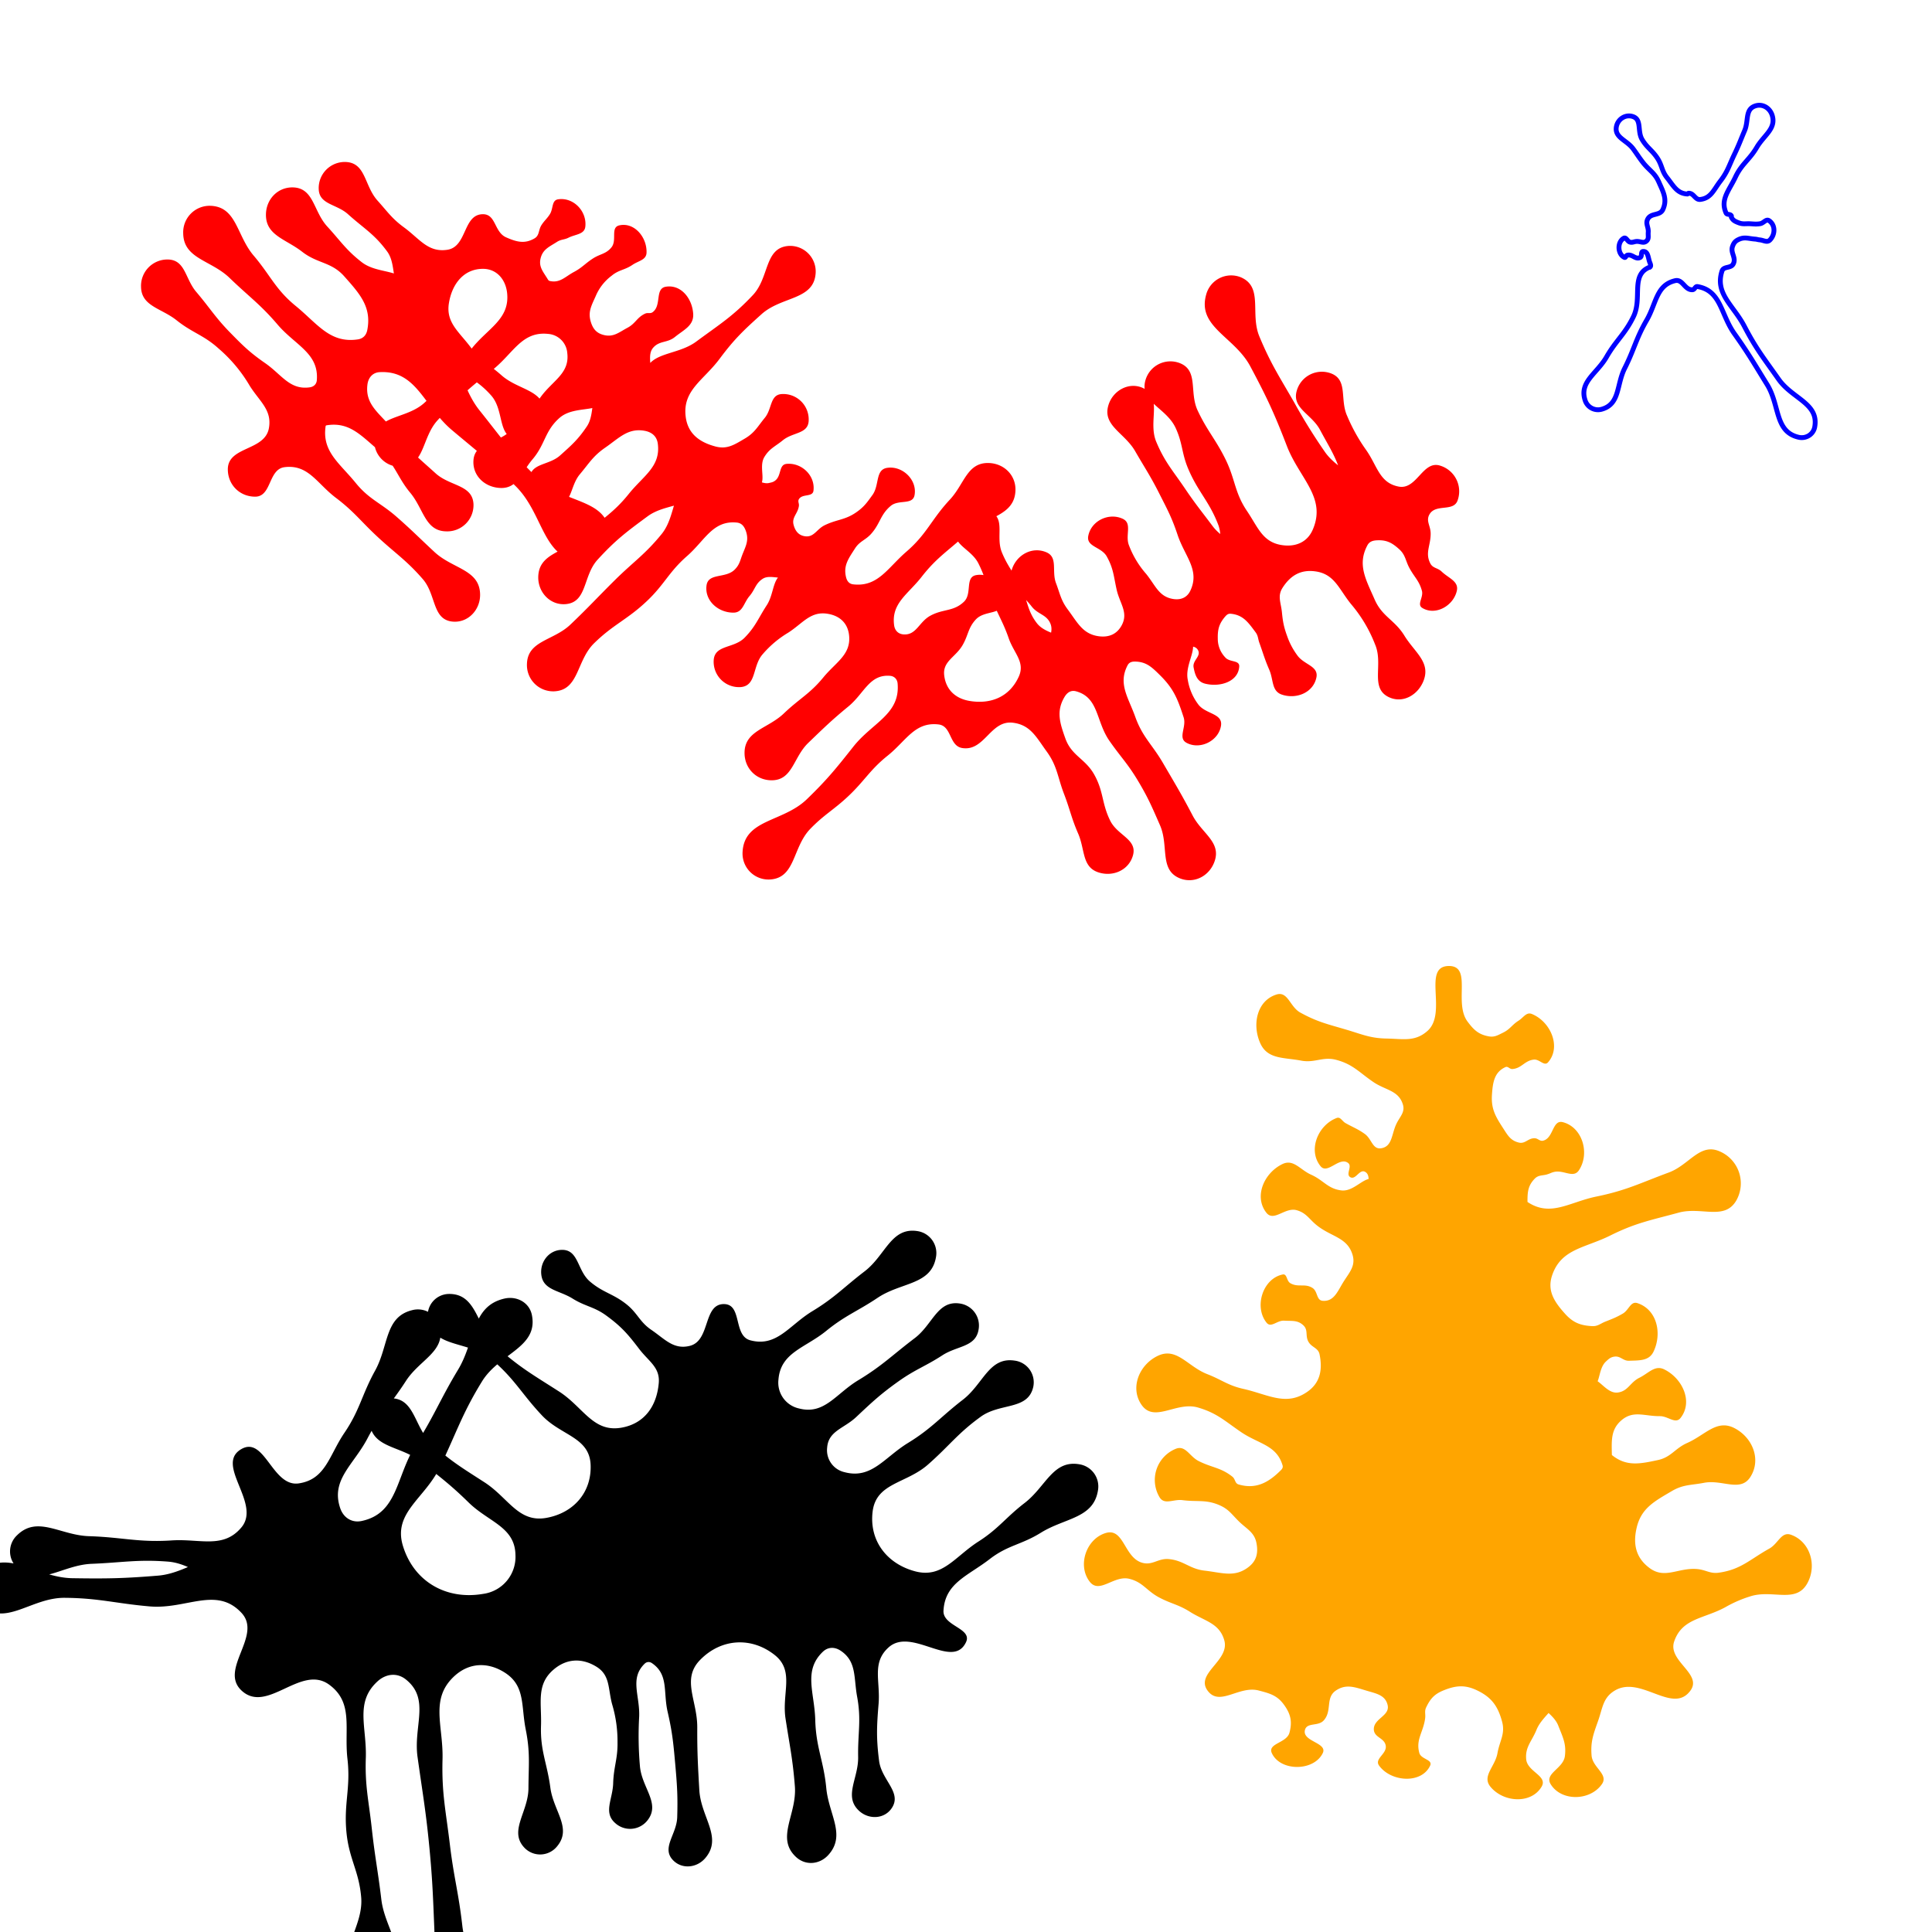 <svg xmlns="http://www.w3.org/2000/svg" width="400" height="400"><path d="M200 340c1.37-2.9-4.84-3.32-4.66-6.53.31-5.73 5.03-7.17 9.57-10.68 3.77-2.91 6.54-2.94 10.58-5.45 5-3.11 10.9-2.95 11.83-8.76a4.65 4.65 0 0 0-3.88-5.42c-5.45-.92-6.9 4.62-11.28 8-3.97 3.05-5.39 5.32-9.6 8.01-4.86 3.11-7.45 7.62-13.03 6.17-5.9-1.54-9.61-6.36-8.86-12.4.74-5.96 6.93-5.75 11.44-9.7 4.44-3.9 6.15-6.46 10.94-9.92 4.06-2.94 9.8-1.3 10.88-6.2a4.53 4.53 0 0 0-3.87-5.42c-5.3-.8-6.46 4.82-10.71 8.1-4.58 3.53-6.43 5.93-11.36 8.95-4.93 3.02-7.54 7.53-13.13 6.05a4.66 4.66 0 0 1-3.61-5.05c.24-3.51 3.48-3.97 6.04-6.39 3.36-3.16 5.06-4.76 8.82-7.43 3.43-2.43 5.51-3.06 9.03-5.35 3.07-1.98 6.85-1.67 7.46-5.28a4.6 4.6 0 0 0-3.88-5.42c-4.66-.7-5.59 4.34-9.35 7.18-4.65 3.52-6.7 5.7-11.69 8.71-4.64 2.8-7 7.2-12.24 5.84a5.47 5.47 0 0 1-4.27-5.97c.44-5.64 5.51-6.53 9.9-10.1 3.93-3.2 6.45-4.04 10.66-6.86 4.88-3.26 11.05-2.6 12.05-8.38a4.6 4.6 0 0 0-3.87-5.42c-5.45-.82-6.55 5.02-10.93 8.36-4.31 3.3-6.15 5.42-10.8 8.23-4.84 2.95-7.34 7.47-12.82 6.03-3.57-.93-1.67-7.36-5.36-7.5-4.5-.17-2.83 7.58-7.2 8.65-3.36.82-5.12-1.39-7.97-3.33-2.4-1.64-2.8-3.4-5.06-5.23-2.79-2.25-4.87-2.42-7.6-4.74-2.7-2.27-2.32-6.63-5.84-6.58-2.66.04-4.56 2.47-4.26 5.12.36 3.24 3.7 3.23 6.47 4.96 2.64 1.65 4.43 1.67 6.95 3.5 3.15 2.3 4.48 3.83 6.84 6.93 1.97 2.59 4.34 3.8 4.06 7.05-.41 4.8-2.97 8.41-7.7 9.25-5.9 1.05-7.91-4.25-12.94-7.48-5.18-3.33-7.94-4.84-12.56-8.92-4.58-4.05-4.21-11.42-10.33-11.28a4.45 4.45 0 0 0-4.26 5.12c.96 6.24 8.47 4.42 13.28 8.5 4.71 4.02 6.09 7.02 10.32 11.52 3.94 4.19 9.84 4.49 10.08 10.22.24 5.72-3.53 9.99-9.16 11-5.82 1.04-7.85-4.16-12.82-7.37-4.44-2.87-6.77-4.23-10.72-7.75-3.9-3.48-3.57-9.76-8.78-9.64a4.5 4.5 0 0 0-4.27 5.12c.61 5.27 6.47 4.67 10.6 8 4.06 3.26 6.18 4.81 9.9 8.46 4.16 4.07 9.59 5.04 9.69 10.86A7.73 7.73 0 0 1 100 330c-7.62 1.3-14.33-2.55-16.58-9.95-2.1-6.89 4.55-9.8 7.66-16.29 3.43-7.13 4.57-11.02 8.72-17.76 3.6-5.85 11.64-6.97 10.33-13.7-.5-2.62-3.11-4.04-5.71-3.44-6.86 1.59-5.95 8.73-9.6 14.75-3.68 6.1-4.9 9.5-8.72 15.51-4.16 6.55-3.66 14.2-11.25 15.79-2.02.42-3.75-.7-4.41-2.65-2.01-5.89 2.78-8.97 5.66-14.49 2.65-5.06 4.85-7.07 7.95-11.87 2.87-4.44 8.23-6.08 6.99-11.21a4.63 4.63 0 0 0-5.72-3.43c-5.7 1.4-4.82 7.37-7.65 12.5-2.79 5.05-3.14 8.15-6.38 12.92-3.16 4.66-3.86 9.61-9.43 10.44-5.47.81-7.04-9.85-11.86-7.12-5.64 3.2 4.14 11.22 0 16.21-3.77 4.54-8.6 2.32-14.49 2.72-6.83.45-10.24-.67-17.08-.88-5.97-.19-10.68-4.37-14.92-.17a4.59 4.59 0 0 0 0 6.66c4.5 4.28 9.28-.53 15.48-.77 6.33-.25 9.52-.95 15.84-.45 6.16.5 10.41 6.83 15.17 2.9.7-.6.69-1.7 0-2.3-5.25-4.6-10.35 1.74-17.3 2.3-7.06.58-10.62.64-17.7.53-7.67-.12-13.56-6.42-19.15-1.16a4.53 4.53 0 0 0 0 6.67c5.2 4.78 10.52-1.52 17.57-1.45 7.07.06 10.54 1.17 17.58 1.78 7.6.65 13.8-4.24 19 1.34 4.38 4.7-4.7 11.68 0 16.07 5.31 4.97 12.28-5.5 18.15-1.21 5.12 3.74 3.06 9.1 3.79 15.4.7 6.14-.84 9.3-.18 15.46.58 5.37 2.57 7.78 3.02 13.17.54 6.42-5.52 11.55-.95 16.09a4.52 4.52 0 0 0 6.65-.45c3.95-4.67-.81-9.14-1.53-15.21-.7-5.9-1.34-8.81-1.98-14.72-.64-5.83-1.43-8.75-1.23-14.6.21-6.4-2.31-11.48 2.4-15.8 1.74-1.61 4.07-1.89 5.91-.4 5.06 4.07 1.5 9.62 2.4 16.05 1.05 7.52 1.74 11.27 2.46 18.83.64 6.74.74 10.14 1.02 16.91.29 6.92-4.7 12.63.4 17.3a4.6 4.6 0 0 0 6.65-.44c4.67-5.37-.48-10.67-1.27-17.74-.76-6.74-1.77-10.02-2.57-16.76-.84-7.04-1.71-10.57-1.52-17.65.19-6.93-2.67-12.44 2.41-17.17 3.1-2.88 7.03-3.02 10.58-.7 4.16 2.72 3.26 6.8 4.23 11.68.96 4.79.6 7.31.57 12.2-.02 4.99-4.25 8.94-.7 12.45a4.5 4.5 0 0 0 6.64-.44c3.12-3.75-.75-7.27-1.4-12.1-.68-5.14-2.11-7.64-1.94-12.82.16-4.77-1.04-8.53 2.58-11.64 2.7-2.33 5.88-2.48 8.92-.6 2.86 1.78 2.34 4.53 3.23 7.78a26.63 26.63 0 0 1 1.11 7.85c.06 3.42-.8 5.08-.9 8.5-.1 3.29-2.06 6.02.39 8.2a4.57 4.57 0 0 0 6.64-.44c2.93-3.57-1.17-6.83-1.5-11.44a71.3 71.3 0 0 1-.15-10.06c.2-4.44-2.04-7.96 1.16-11.05.43-.4.99-.43 1.48-.1 3.51 2.39 2.3 5.96 3.26 10.1 1.03 4.47 1.21 6.8 1.62 11.37.36 4.16.48 6.25.36 10.42-.1 3.59-3.35 6.36-.85 8.93 1.86 1.91 4.92 1.58 6.65-.44 3.67-4.28-.88-8.42-1.22-14.05-.3-5.2-.45-7.81-.43-13.02.03-5.6-3.32-9.97.59-13.97 4.32-4.43 10.57-4.86 15.43-1.03 4.2 3.32 1.44 7.91 2.26 13.2.86 5.6 1.49 8.37 1.93 14 .45 5.85-4.05 10.7.27 14.66 1.97 1.8 4.86 1.53 6.65-.44 3.73-4.11.1-8.35-.42-13.88-.55-5.67-2.13-8.37-2.28-14.07-.14-5.68-2.54-10.2 1.57-14.13 1.05-1.01 2.42-1.04 3.64-.25 3.4 2.23 2.72 5.56 3.46 9.56.9 4.9.12 7.48.21 12.47.08 4.47-3.08 8.15.21 11.17 1.97 1.8 5.09 1.71 6.65-.44 2.4-3.31-1.99-5.85-2.52-9.9-.6-4.68-.5-7.1-.11-11.8.4-4.74-1.47-8.54 2.08-11.72 4.78-4.29 13.27 4.74 16.02-1.07"/><path d="M250 350c2.48 3.44 6.5-1.08 10.6 0 2.33.61 3.84 1.01 5.25 2.97 1.38 1.9 1.73 3.5 1.12 5.76-.57 2.17-4.58 2.2-3.65 4.24 1.76 3.83 8.7 3.79 10.54 0 1.05-2.16-4.2-2.38-3.7-4.73.37-1.72 2.71-.74 3.9-2.04 1.8-1.99.3-4.7 2.53-6.2 2.07-1.39 3.84-.72 6.22 0 2.07.63 3.98.9 4.48 3 .55 2.29-3 2.8-2.85 5.14.12 1.63 2.2 1.66 2.46 3.28.28 1.71-2.4 2.7-1.38 4.12 2.47 3.43 8.82 3.84 10.58 0 .57-1.25-1.87-1.28-2.24-2.6-.78-2.8.82-4.29 1.2-7.17.12-.9-.18-1.45.21-2.27.86-1.8 1.7-2.74 3.54-3.5 2.61-1.07 4.52-1.23 7.06 0 2.96 1.43 4.26 3.26 5.12 6.44.69 2.56-.5 3.95-.96 6.56-.5 2.78-3.24 4.71-1.47 6.9 2.67 3.3 8.47 3.67 10.62 0 1.31-2.24-2.97-3.07-3.2-5.67-.23-2.57 1.17-3.7 2.14-6.1 1.34-3.32 5.68-5.11 3.75-8.13-.76-1.18-2.82-1.22-3.52 0-1.67 2.93 3.04 4.13 4.27 7.27.94 2.41 1.7 3.76 1.37 6.33-.34 2.58-4.3 3.58-2.94 5.8 2.22 3.61 8.17 3.47 10.6 0 1.45-2.06-1.92-3.41-2.13-5.92-.23-2.87.35-4.37 1.31-7.08.99-2.75 1-4.91 3.52-6.4 5.39-3.19 11.99 5.08 15.65 0 2.5-3.47-4.77-6.1-3.38-10.15 1.65-4.84 6.14-4.66 10.62-7.11a25.33 25.33 0 0 1 5.1-2.22c4.6-1.51 9.44 1.55 11.82-2.67 2.09-3.7.64-8.68-3.37-10.1-2.01-.7-2.62 1.85-4.49 2.88-4.05 2.26-5.87 4.34-10.46 4.98-1.77.25-2.63-.58-4.42-.75-3.93-.36-6.68 2.15-9.86-.19-2.8-2.05-3.5-4.83-2.74-8.22.91-4.15 3.63-5.57 7.3-7.73 2.37-1.4 3.97-1.2 6.68-1.72 3.81-.74 7.56 2.04 9.62-1.25 2.26-3.6.43-8.16-3.36-10.09-3.64-1.85-6 1.43-9.74 3.09-2.57 1.14-3.32 2.95-6.07 3.54-3.73.8-6.52 1.38-9.5-1.02-.03-.03-.03-.06-.03-.1-.06-3-.23-5.27 2.06-7.18 2.44-2.03 4.72-.76 7.9-.79 1.7 0 3.2 1.71 4.26.37 2.62-3.33.44-8.15-3.35-10.04-1.95-.98-3.22.75-5.17 1.72-1.95.96-2.34 2.8-4.5 3.06-2.65.32-4.34-4.19-6.26-2.33-.35.34-.1 1.09.38 1.15 2.48.32 1.61-3.5 3.43-5.22.61-.57.99-.94 1.82-1.04 1.24-.15 1.75.91 3 .86 2.16-.08 4.13.05 5.06-1.9 1.82-3.82.68-8.72-3.34-10.03-1.42-.46-1.74 1.42-3.03 2.17-1.38.8-2.14 1.07-3.62 1.66-1.07.43-1.57.99-2.72.93-2.49-.13-4-.75-5.66-2.61-2.22-2.48-3.69-4.74-2.63-7.9 1.86-5.52 6.8-5.64 12.02-8.24 5.36-2.67 8.42-3.17 14.2-4.75 4.7-1.28 9.5 1.7 11.93-2.54a7.2 7.2 0 0 0-3.37-10.1c-4.18-1.92-6.33 2.75-10.64 4.34-5.92 2.19-8.78 3.71-14.96 4.97-5.6 1.14-9.47 4.3-14.24 1.15-.04-.03-.04-.08-.04-.14-.01-1.98.12-3.3 1.5-4.71.82-.84 1.66-.56 2.76-.95.54-.18.78-.35 1.33-.46 1.98-.4 3.9 1.37 5.04-.3 2.35-3.5.75-8.96-3.33-9.99-2.16-.54-1.89 3.3-4.05 3.83-.73.18-1.06-.5-1.81-.5-1.34 0-1.92 1.21-3.22.9-1.73-.41-2.31-1.5-3.28-3-1.58-2.43-2.48-3.98-2.3-6.87.17-2.56.47-4.71 2.8-5.76.54-.24.84.44 1.43.4 1.93-.14 2.5-1.73 4.43-1.95 1.2-.14 2.16 1.47 2.96.56 2.77-3.17.56-8.39-3.34-10-1.16-.48-1.74.74-2.8 1.4-1.35.86-1.72 1.75-3.16 2.45-1.12.55-1.8 1-3.02.77-2.09-.39-3.08-1.35-4.35-3.05-2.9-3.89 1.01-11.51-3.84-11.51-5.69 0-.2 9.76-4.5 13.48-2.58 2.25-4.99 1.6-8.4 1.54-3.44-.06-5.1-.88-8.4-1.85-3.88-1.15-5.94-1.58-9.49-3.53-2.16-1.19-2.55-4.46-4.91-3.74-4.07 1.26-5.12 6.22-3.37 10.1 1.51 3.35 4.85 2.9 8.46 3.59 2.85.54 4.45-.9 7.26-.16 3.48.92 4.75 2.6 7.73 4.62 2.53 1.7 5.17 1.7 6.07 4.61.5 1.63-.62 2.5-1.35 4.04-1.02 2.15-.82 4.7-3.18 5.04-1.78.25-1.9-1.94-3.37-2.98-1.49-1.06-2.39-1.34-3.98-2.24-.73-.42-1.04-1.35-1.83-1.05-3.93 1.5-5.99 6.72-3.33 9.98 1.45 1.78 3.87-2.06 5.7-.67.94.72-.57 2.33.45 2.94 1.12.65 1.9-1.72 3.04-1.12 1.95 1-.75 5.22 1.44 5.28 1.35.04 1.98-2.2 1.07-3.2-2.06-2.24-4.38 2.15-7.4 1.78-2.8-.34-3.68-2.1-6.25-3.25-2.31-1.03-3.65-3.3-5.93-2.21-3.82 1.83-5.97 6.72-3.35 10.07 1.56 2 3.88-1.22 6.32-.5 2 .58 2.53 1.84 4.16 3.14 3.01 2.4 6.33 2.46 7.39 6.15.61 2.17-.57 3.46-1.79 5.36-1.3 2.02-2 4.28-4.4 4.1-1.37-.1-.98-1.97-2.16-2.69-1.58-.97-2.94-.02-4.55-.96-.83-.48-.64-1.99-1.58-1.8-4.13.83-5.99 6.72-3.33 9.99.92 1.13 2.16-.51 3.61-.43 1.65.1 2.81-.16 4.01.98 1.03.97.34 2.14 1.03 3.37.68 1.22 2.03 1.25 2.31 2.62.66 3.22.12 5.95-2.6 7.8-4.37 3-8.06.5-13.23-.66-3.13-.7-4.43-1.88-7.42-3.04-4.08-1.59-6.32-5.67-10.26-3.78-3.84 1.85-5.77 6.59-3.37 10.1 2.64 3.87 7.2-.72 11.7.59 3.95 1.15 5.54 2.78 8.95 5.1 3.64 2.47 7.33 2.66 8.57 6.87.12.4-.04.7-.33.99-2.61 2.62-5.21 4.01-8.77 2.97-.8-.23-.64-1.1-1.3-1.62-2.4-1.9-4.22-1.84-6.96-3.22-1.92-.96-2.72-3.34-4.72-2.55a6.97 6.97 0 0 0-3.36 10.08c1.02 1.6 2.84.32 4.72.56 3.08.4 4.85-.19 7.7 1.06 1.81.8 2.42 1.77 3.82 3.18 1.7 1.73 3.38 2.33 3.81 4.71.37 2.02 0 3.6-1.62 4.87-2.9 2.27-5.51 1.18-9.17.77-3.09-.36-4.3-2.12-7.4-2.39-2.2-.19-3.35 1.37-5.48.76-3.74-1.05-3.76-7.24-7.5-6.17-4.09 1.18-5.98 6.74-3.36 10.1 2.02 2.6 5.01-1.4 8.2-.6 2.77.68 3.53 2.41 6.03 3.78 2.52 1.37 4.07 1.5 6.49 3.03 3.13 1.98 6.11 2.34 7.13 5.9 1.21 4.22-6.04 6.85-3.47 10.41" fill="orange"/><path d="M52.83 102.83c3.45 0 2.68-5.69 6.1-6.11 4.93-.6 6.68 3.39 10.64 6.37 3.7 2.8 5.06 4.75 8.44 7.91 3.8 3.55 6.1 4.95 9.51 8.88 2.84 3.25 1.92 8.45 6.23 8.82 3.18.27 5.71-2.46 5.65-5.65-.1-5.15-5.66-5.25-9.43-8.75-3.15-2.92-4.63-4.47-7.86-7.3-3.3-2.9-5.69-3.6-8.46-7.01-3.36-4.13-7.02-6.5-6.23-11.76a.2.2 0 0 1 .17-.17c4.81-.8 7.22 2.2 10.97 5.32 3.32 2.75 3.64 5.36 6.4 8.67 2.77 3.35 3.06 7.89 7.42 7.96a5.43 5.43 0 0 0 5.65-5.65c-.21-4.04-4.87-3.65-7.86-6.38-3.62-3.28-5.62-4.81-8.56-8.71-2.7-3.56-6.12-5.27-5.53-9.7.19-1.41 1.1-2.45 2.53-2.52 7.68-.42 9.1 7.08 15 12.03 5.38 4.53 8.2 6.66 13.2 11.62 5.87 5.85 5.49 15.25 13.78 15.49a5.4 5.4 0 0 0 5.65-5.66c-.48-7.36-9.25-6.17-14.61-11.24-5.5-5.2-7.63-8.43-12.36-14.34-5.1-6.37-4.03-15.8-12.17-16.39-1.5-.11-2.87 1.16-2.64 2.64.66 4.37 6.03 2.79 9.77 5.14 3.13 1.96 4.95 2.74 7.42 5.49 2.87 3.16 1.21 8.65 5.45 9.18 3.17.4 5.77-2.46 5.65-5.65-.18-4.7-5.4-4.55-8.92-7.66-2.58-2.28-4.31-3.04-6.38-5.8-2.46-3.27-5.18-5.15-4.5-9.18.65-3.94 3.06-7.06 7.05-7.06 2.82 0 4.68 2.18 4.99 4.98.6 5.6-4.2 7.36-7.6 11.87-3.46 4.62-5.23 6.97-9.5 10.87-3.8 3.48-10 2.46-10.4 7.6a5.32 5.32 0 0 0 5.65 5.65c4.86-.3 4.16-6.03 7.46-9.62 4.14-4.5 6.43-6.6 11.26-10.34 4.38-3.4 6.1-8.12 11.61-7.54a4.29 4.29 0 0 1 3.98 3.98c.5 4.19-2.95 5.62-5.46 9.02a45.73 45.73 0 0 1-6.35 7.12c-2.83 2.7-7.41 2.22-7.62 6.13-.18 3.2 2.45 5.57 5.65 5.65 3.54.1 4.28-3.24 6.59-5.94 2.64-3.1 2.5-5.84 5.55-8.54 3.37-3 9.39-.5 10.13-4.96.08-.48-.38-.94-.86-.86-3.3.57-1.7 4.78-3.58 7.56-1.82 2.7-3.1 3.82-5.53 6-2.33 2.1-6.06 1.55-6.29 4.68a5.3 5.3 0 0 0 5.65 5.64c3.17-.24 2.67-3.96 4.71-6.4 1.95-2.32 2.73-3.77 5.22-5.5 2.96-2.04 4.77-4.18 8.3-3.5 1.46.3 2.43 1.16 2.63 2.64.63 4.76-3 6.65-6 10.4-3.25 4.05-5.74 5.27-9.57 8.77-3.67 3.37-9.07 3.43-9.18 8.41-.07 3.2 2.46 5.9 5.65 5.65 4.53-.36 3.57-5.86 6.64-9.21 3.7-4.05 5.95-5.73 10.36-8.98 4.02-2.95 10.01-1.61 10.58-6.56a.58.58 0 0 0-.63-.63c-5.17.55-3.79 6.88-7.08 10.9-3.45 4.23-5.85 5.73-9.72 9.57-3.67 3.64-5.4 5.58-9.14 9.14-3.52 3.36-8.88 3.3-9 8.17a5.43 5.43 0 0 0 5.65 5.65c5.16-.24 4.56-6.32 8.24-9.94 4.01-3.94 6.9-4.9 10.98-8.78 3.6-3.41 4.52-6 8.26-9.27 3.74-3.27 5.35-7.43 10.3-6.95 1.1.1 1.63.9 1.96 1.95.62 2-.26 3.18-.96 5.15-.39 1.13-.57 1.77-1.4 2.62-1.88 1.92-5.49.64-5.85 3.3-.43 3.16 2.44 5.67 5.62 5.63 1.91-.03 2.05-2.01 3.3-3.46 1.15-1.36 1.2-2.57 2.7-3.54 1.74-1.14 4.5.8 5.07-1.21 0-.02-.01-.03-.03-.03-3.15.36-2.47 4.07-4.2 6.72-1.77 2.72-2.3 4.38-4.57 6.7-2.2 2.26-6.14 1.45-6.4 4.59a5.25 5.25 0 0 0 5.65 5.64c3.25-.33 2.32-4.37 4.5-6.82a21.28 21.28 0 0 1 5.27-4.44c3.06-1.97 4.64-4.53 8.24-3.9 2.42.41 4.05 1.9 4.35 4.34.5 4.08-2.7 5.63-5.3 8.8-2.8 3.42-4.97 4.4-8.16 7.45-3.35 3.21-8.18 3.58-8.17 8.22 0 3.2 2.45 5.67 5.65 5.65 4.32-.03 4.43-4.74 7.54-7.74 3.22-3.1 4.82-4.68 8.28-7.52 3.32-2.72 4.36-6.7 8.64-6.37.9.07 1.5.69 1.58 1.58.56 6.4-5.24 8.09-9.2 13.13-3.6 4.55-5.44 6.83-9.6 10.85-4.96 4.79-12.97 4.07-13.3 10.95a5.38 5.38 0 0 0 5.66 5.66c5.34-.3 4.63-6.61 8.35-10.47 2.88-2.98 4.84-3.92 7.86-6.76 3.42-3.22 4.5-5.48 8.17-8.41 3.86-3.1 5.63-7.05 10.55-6.46 2.74.32 2.15 4.43 4.88 4.88 4.63.75 5.83-5.8 10.48-5.24 3.65.44 4.84 2.97 7 5.94 2.23 3.07 2.24 5.24 3.6 8.79 1.25 3.25 1.53 5.01 2.92 8.2 1.46 3.34.76 6.94 4.22 8.06 3.04.98 6.32-.49 7.15-3.57.88-3.3-3.2-4.06-4.72-7.13-1.78-3.6-1.33-5.97-3.27-9.48-1.85-3.37-4.69-3.9-6-7.5-1.17-3.27-1.96-5.71-.17-8.68.53-.88 1.3-1.4 2.3-1.15 4.82 1.26 4.14 6.23 7 10.31 2.26 3.24 3.71 4.63 5.75 8.01 2.18 3.61 3.01 5.57 4.7 9.44 1.88 4.3-.22 9.28 4.16 11 2.98 1.16 6.12-.55 7.15-3.58 1.35-3.96-2.6-5.72-4.55-9.43-2.32-4.43-3.63-6.57-6.15-10.89-2.24-3.85-4.23-5.35-5.73-9.54-1.46-4.07-3.6-6.85-1.6-10.68.32-.62.86-.79 1.55-.78 2.33.04 3.46 1.14 5.12 2.78 2.87 2.82 3.7 4.94 4.94 8.77.65 2.02-1.27 4.26.6 5.27 2.8 1.52 6.67-.4 7.14-3.57.37-2.59-3.28-2.33-4.78-4.47a11.53 11.53 0 0 1-2.1-4.98c-.76-3.58 2.96-7.27-.18-9.17-1.08-.64-2.9.16-2.8 1.4.17 2.13 4.04-.28 5.08 1.58.73 1.29-1.16 2.13-.9 3.58.3 1.62.77 2.97 2.36 3.38 3.07.78 6.9-.38 7.09-3.55.08-1.38-2.03-.82-2.91-1.9a5.55 5.55 0 0 1-1.53-3.84c-.05-1.95.27-3.14 1.54-4.61.33-.38.62-.61 1.13-.57 2.56.23 3.62 1.77 5.15 3.83.56.75.47 1.31.79 2.19.8 2.23 1.1 3.4 2.04 5.56.93 2.13.44 4.44 2.64 5.17 3.03 1 6.5-.44 7.13-3.57.48-2.4-2.62-2.6-4-4.63a14.8 14.8 0 0 1-2.03-3.84c-.7-1.92-.91-2.96-1.11-5-.2-2.02-.97-3.36.12-5.07 1.64-2.58 3.8-3.84 6.82-3.41 3.96.55 4.84 3.65 7.36 6.76a29.06 29.06 0 0 1 5 8.4c1.77 4.16-1.2 9.06 2.93 10.92 2.91 1.31 6.05-.57 7.14-3.57 1.37-3.77-1.9-5.77-4-9.18-2.02-3.3-4.6-3.93-6.16-7.48-1.81-4.15-3.65-7.21-1.53-11.22.44-.85 1.18-1.04 2.13-1.07 1.93-.07 3.03.55 4.47 1.85 1.33 1.2 1.28 2.37 2.14 3.94 1.02 1.87 2 2.6 2.56 4.66.38 1.38-1.13 2.84.1 3.57 2.73 1.64 6.43-.45 7.13-3.56.44-1.98-1.68-2.58-3.15-3.99-.84-.8-1.83-.66-2.35-1.7-1.13-2.23.14-3.76.08-6.26-.04-1.56-1.02-2.53-.24-3.88 1.3-2.26 5-.44 5.83-2.91a5.56 5.56 0 0 0-3.58-7.16c-3.66-1.22-4.84 5.06-8.64 4.32-4-.77-4.4-4.3-6.76-7.62a36.43 36.43 0 0 1-3.88-6.97c-1.58-3.42.2-7.44-3.3-8.82a5.4 5.4 0 0 0-7.15 3.57c-1.06 3.63 3.06 4.79 4.83 8.12 1.96 3.68 3.24 5.43 4.44 9.42.89 2.97-1.65 6.23 1.09 7.67 1.47.77 3.34-.24 3.7-1.86 1.22-5.27-5.17-6.26-8.25-10.71a117.73 117.73 0 0 1-6.35-10.24c-3.07-5.35-4.83-7.94-7.2-13.64-1.98-4.74.88-10.25-3.86-12.26a5.35 5.35 0 0 0-7.15 3.58c-1.91 6.7 5.83 8.7 9.12 14.85 3.41 6.39 4.96 9.69 7.56 16.45 2.6 6.78 8.25 10.66 5.4 17.34-1.13 2.66-3.6 3.68-6.45 3.23-3.97-.62-4.92-3.7-7.17-7.03-2.6-3.84-2.41-6.54-4.45-10.7-2.06-4.19-3.8-5.9-5.78-10.13-1.78-3.79.22-8.26-3.67-9.8a5.37 5.37 0 0 0-7.15 3.58c-1.24 4.5 4.3 5.6 6.26 9.83 1.47 3.17 1.22 5.12 2.56 8.35 2.04 4.88 4.34 6.72 6.25 11.66 1.43 3.7-1.19 7.95 2.41 9.6 1.04.48 2.3-.16 2.55-1.27.91-3.92-3.68-4.78-6.1-8-2.28-3.05-3.51-4.51-5.65-7.67-2.57-3.82-4.25-5.55-6.03-9.8-1.77-4.23 1.41-9.21-2.76-11.14-2.9-1.33-6.24.52-7.15 3.58-1.26 4.2 3.33 5.68 5.53 9.48 1.98 3.44 3.12 5.07 4.91 8.6 1.72 3.4 2.67 5.1 3.87 8.7 1.5 4.53 4.69 7.31 2.65 11.62-.66 1.39-1.92 1.93-3.44 1.72-3.07-.43-3.76-2.83-5.72-5.23a19.33 19.33 0 0 1-3.53-5.87c-.86-2.1.75-4.56-1.3-5.52-2.9-1.35-6.56.43-7.14 3.57-.42 2.24 2.7 2.23 3.82 4.21 1.4 2.5 1.43 4.06 2.05 6.85.64 2.9 2.46 4.72 1.09 7.36-.97 1.85-2.6 2.59-4.69 2.34-3.39-.42-4.46-2.8-6.5-5.54-1.44-1.92-1.6-3.24-2.45-5.48-.94-2.5.47-5.34-2-6.38-2.93-1.25-6.16.52-7.13 3.56-1.05 3.32 1.97 4.92 4.1 7.67 1.3 1.68 3.12 1.63 3.9 3.6 1.15 2.97-3.29 6.15-.65 7.93 1.79 1.2 4.58-.26 4.82-2.4.4-3.6-4.84-2.83-7.03-5.72-1.97-2.58-1.82-4.53-3.26-7.44-1.45-2.95-2.71-4.16-3.96-7.2-1.32-3.23.83-7-2.37-8.4-2.93-1.3-6.32.48-7.15 3.57-.89 3.28 3.1 4.08 4.65 7.1 1.51 2.99 1.7 4.73 2.95 7.83 1.26 3.11 2.24 4.53 3.34 7.7 1.07 3.1 3.44 4.93 2.1 7.92-1.87 4.14-5.67 5.8-10.15 5.07-2.96-.48-4.95-2.32-5.3-5.3-.36-2.96 2.41-3.76 3.86-6.36 1.15-2.04 1.08-3.48 2.67-5.2 1.83-1.99 5.42-.88 5.73-3.56.37-3.17-2.5-6.2-5.64-5.64-2.38.42-.78 3.81-2.52 5.5-2.17 2.09-4.3 1.45-6.96 2.9-2.4 1.3-2.9 4.12-5.63 3.87-1.06-.1-1.74-.83-1.88-1.88-.62-4.57 2.86-6.4 5.7-10.04 3.14-4.03 5.49-5.36 9.25-8.82 4-3.7 10.01-3.64 10.17-9.09.09-3.2-2.46-5.62-5.65-5.65-4.4-.05-4.94 4.4-7.95 7.6-3.82 4.1-4.73 7.09-8.97 10.75-3.92 3.38-5.9 7.37-11.04 6.77-.82-.1-1.26-.66-1.46-1.46-.6-2.43.5-3.86 1.85-5.97.98-1.54 2.18-1.7 3.39-3.08 1.85-2.1 1.86-3.95 4.02-5.74 1.66-1.38 4.53-.1 4.92-2.23.57-3.14-2.48-6.1-5.64-5.64-2.55.36-1.57 3.56-3.09 5.64-1.17 1.62-1.78 2.5-3.43 3.63-2.29 1.56-3.93 1.39-6.42 2.6-1.69.8-2.22 2.55-4.08 2.3-1.34-.18-2.05-1.08-2.39-2.39-.4-1.56.88-2.28 1.1-3.88.08-.55-.27-.91 0-1.4.7-1.2 2.84-.38 3.02-1.76.4-3.12-2.43-5.85-5.56-5.56-1.65.16-1.03 2.4-2.33 3.43-.46.37-.8.41-1.38.54-1.3.28-2.85-1.1-3.33.15-.16.4.34.87.75.76 2.53-.68.32-4.1 1.7-6.33 1.07-1.76 2.24-2.15 3.84-3.46 2.05-1.66 5.11-1.28 5.31-3.9a5.27 5.27 0 0 0-5.64-5.64c-2.39.2-1.91 3.07-3.44 4.92-1.51 1.84-2.08 3.08-4.13 4.29-2.19 1.28-3.67 2.29-6.12 1.63-3.34-.9-5.68-2.68-6.12-6.12-.71-5.51 3.68-7.55 7-12 3.04-4.08 4.92-5.87 8.7-9.26 4.18-3.76 10.82-2.87 11.2-8.48a5.3 5.3 0 0 0-5.64-5.65c-5 .4-3.91 6.51-7.35 10.17-4.16 4.42-6.85 6.02-11.73 9.63-4.12 3.05-10.16 2-10.67 7.1 0 .02.01.03.03.03 2.34-.6.13-3.96 1.69-5.82 1.3-1.55 2.95-.98 4.52-2.25 1.9-1.54 3.93-2.35 3.8-4.79-.2-3.18-2.5-6.12-5.64-5.63-2.35.36-.84 3.83-2.74 5.26-.52.39-1 .04-1.59.32-1.68.78-1.97 2.03-3.6 2.9-1.82.97-2.93 2.02-4.93 1.52-1.48-.36-2.24-1.23-2.69-2.69-.64-2.07.1-3.35.99-5.33a10.18 10.18 0 0 1 3.32-4.26c1.49-1.24 2.7-1.15 4.3-2.24 1.28-.87 2.87-1 2.92-2.54.1-3.19-2.53-6.34-5.64-5.64-1.9.43-.4 3.07-1.64 4.57-1.13 1.38-2.34 1.32-3.84 2.3-1.59 1.03-2.19 1.85-3.86 2.75-1.9 1.01-2.93 2.36-5.03 1.9-.3-.06-.39-.28-.55-.54-.92-1.48-1.78-2.44-1.38-4.13.45-1.9 1.79-2.4 3.43-3.45.84-.53 1.45-.4 2.34-.84 1.5-.76 3.34-.66 3.5-2.34.32-3.17-2.46-6.06-5.61-5.62-1.43.2-.97 1.94-1.77 3.14-.61.93-1.1 1.27-1.7 2.2-.68 1.06-.38 2.15-1.47 2.77-2.02 1.17-3.69.72-5.83-.22-2.5-1.08-2.09-4.8-4.81-4.8-4.17 0-3.25 6.71-7.36 7.36-4 .62-5.73-2.23-8.98-4.62-2.52-1.84-3.4-3.23-5.49-5.55-2.76-3.07-2.4-7.79-6.53-8a5.4 5.4 0 0 0-5.65 5.65c.13 3.18 3.69 3.03 6.05 5.15 3.33 3 5.46 4.1 8.11 7.72 2.15 2.92.42 7.54 4 8.13.22.04.42-.17.39-.39-.59-4.41-6.15-2.8-9.66-5.53-3.24-2.52-4.35-4.35-7.12-7.37-2.9-3.16-2.76-7.94-7.05-8.1-3.2-.1-5.64 2.46-5.65 5.66-.02 4.3 4.13 5.03 7.52 7.68 3.18 2.47 6.03 2.06 8.7 5.08 3.2 3.6 5.68 6.33 4.77 11.07-.2 1.1-.87 1.82-1.98 1.98-5.77.85-8.32-3.23-12.84-6.92-4.22-3.45-5.2-6.3-8.73-10.45-3.53-4.15-3.48-10.1-8.92-10.29a5.48 5.48 0 0 0-5.65 5.66c.04 5.34 5.77 5.56 9.61 9.28 3.98 3.85 6.33 5.43 9.93 9.65 3.66 4.3 8.6 5.93 8.12 11.56-.08.8-.64 1.31-1.44 1.43-4.17.6-5.8-2.62-9.27-5.02-3.14-2.18-4.53-3.55-7.2-6.28-3.1-3.16-4.21-5.12-7.07-8.48-2.28-2.7-2.23-6.55-5.76-6.68a5.46 5.46 0 0 0-5.65 5.65c.06 4.04 4.2 4.41 7.36 6.93 3.28 2.62 5.59 3.04 8.7 5.85a30.4 30.4 0 0 1 6.44 7.71c2.05 3.27 4.66 5 3.97 8.8-.87 4.73-8.5 3.7-8.5 8.5 0 3.2 2.46 5.66 5.66 5.66" fill="red"/><path d="M358.45 44.66c-.26-.42-.89-.12-1.09-.57-1.24-2.8.63-4.64 1.93-7.4 1.29-2.76 2.89-3.56 4.43-6.18 1.5-2.55 4.1-3.89 3.17-6.7-.51-1.52-2.04-2.4-3.54-1.86-2.08.74-1.28 3.05-2.14 5.08-.85 2-1.2 3.02-2.14 4.97-1.08 2.25-1.38 3.54-2.9 5.51-1.37 1.77-1.9 3.5-4.12 3.78-1.1.15-1.34-1.33-2.45-1.28-.12 0-.13.16-.25.16-2.15-.12-2.86-1.69-4.2-3.37-1.12-1.39-1.01-2.5-1.97-4-1.1-1.7-2.17-2.18-3.2-3.92-1.05-1.77 0-4.14-1.95-4.76-1.52-.49-3.1.56-3.38 2.13-.4 2.26 2.12 2.72 3.48 4.57.8 1.08 1.14 1.67 1.96 2.74 1.29 1.69 2.5 2.18 3.35 4.12.93 2.1 1.8 3.6.84 5.7-.62 1.34-2.44.66-3.13 1.97-.52.98.2 1.66.1 2.76-.06.74.19 1.34-.39 1.82-.63.52-1.23 0-2.06.06-.51.04-.78.26-1.28.15-.62-.13-.82-1.13-1.36-.8-1.36.8-1.27 3.27.16 3.95.27.13.31-.4.62-.46 1.04-.24 1.66.96 2.62.49.5-.25.07-1.23.63-1.26.97-.05 1.02 1.12 1.3 2.05.15.47.47.97.06 1.23-.02 0-.03-.03-.04-.02-3.98 1.62-1.44 6.35-3.31 10.21-1.76 3.64-3.59 4.9-5.6 8.4-2 3.44-5.65 5.13-4.43 8.91a2.8 2.8 0 0 0 3.54 1.86c3.71-1.11 2.94-5.02 4.68-8.48 1.96-3.9 2.34-6.15 4.53-9.92 2.03-3.5 1.97-7.26 5.9-8.19 1.57-.37 1.96 1.95 3.58 1.88.5-.02.56-.75 1.05-.66 4.89.84 4.77 5.72 7.64 9.76 2.9 4.08 4.14 6.26 6.77 10.52 2.67 4.32 1.54 9.73 6.48 10.91 1.55.38 3.1-.56 3.38-2.13.88-4.89-4.66-5.83-7.5-9.9-2.99-4.25-4.66-6.3-7.05-10.9-2.28-4.4-6.16-6.76-4.65-11.47.34-1.05 1.82-.5 2.33-1.47.68-1.3-.64-2.28-.14-3.65.26-.73.58-1.11 1.28-1.43 1.21-.56 2-.17 3.33-.07.4.02.58.12.98.16.86.07 1.55.64 2.15.02 1.11-1.14 1.15-3.07-.16-3.98-.65-.46-1.1.5-1.9.62-.85.13-1.29.04-2.15 0-.9-.03-1.4.13-2.25-.19-.7-.27-1.17-.46-1.52-1.13-.07-.12.06-.22-.02-.34" stroke="#00f" fill="none"/></svg>
